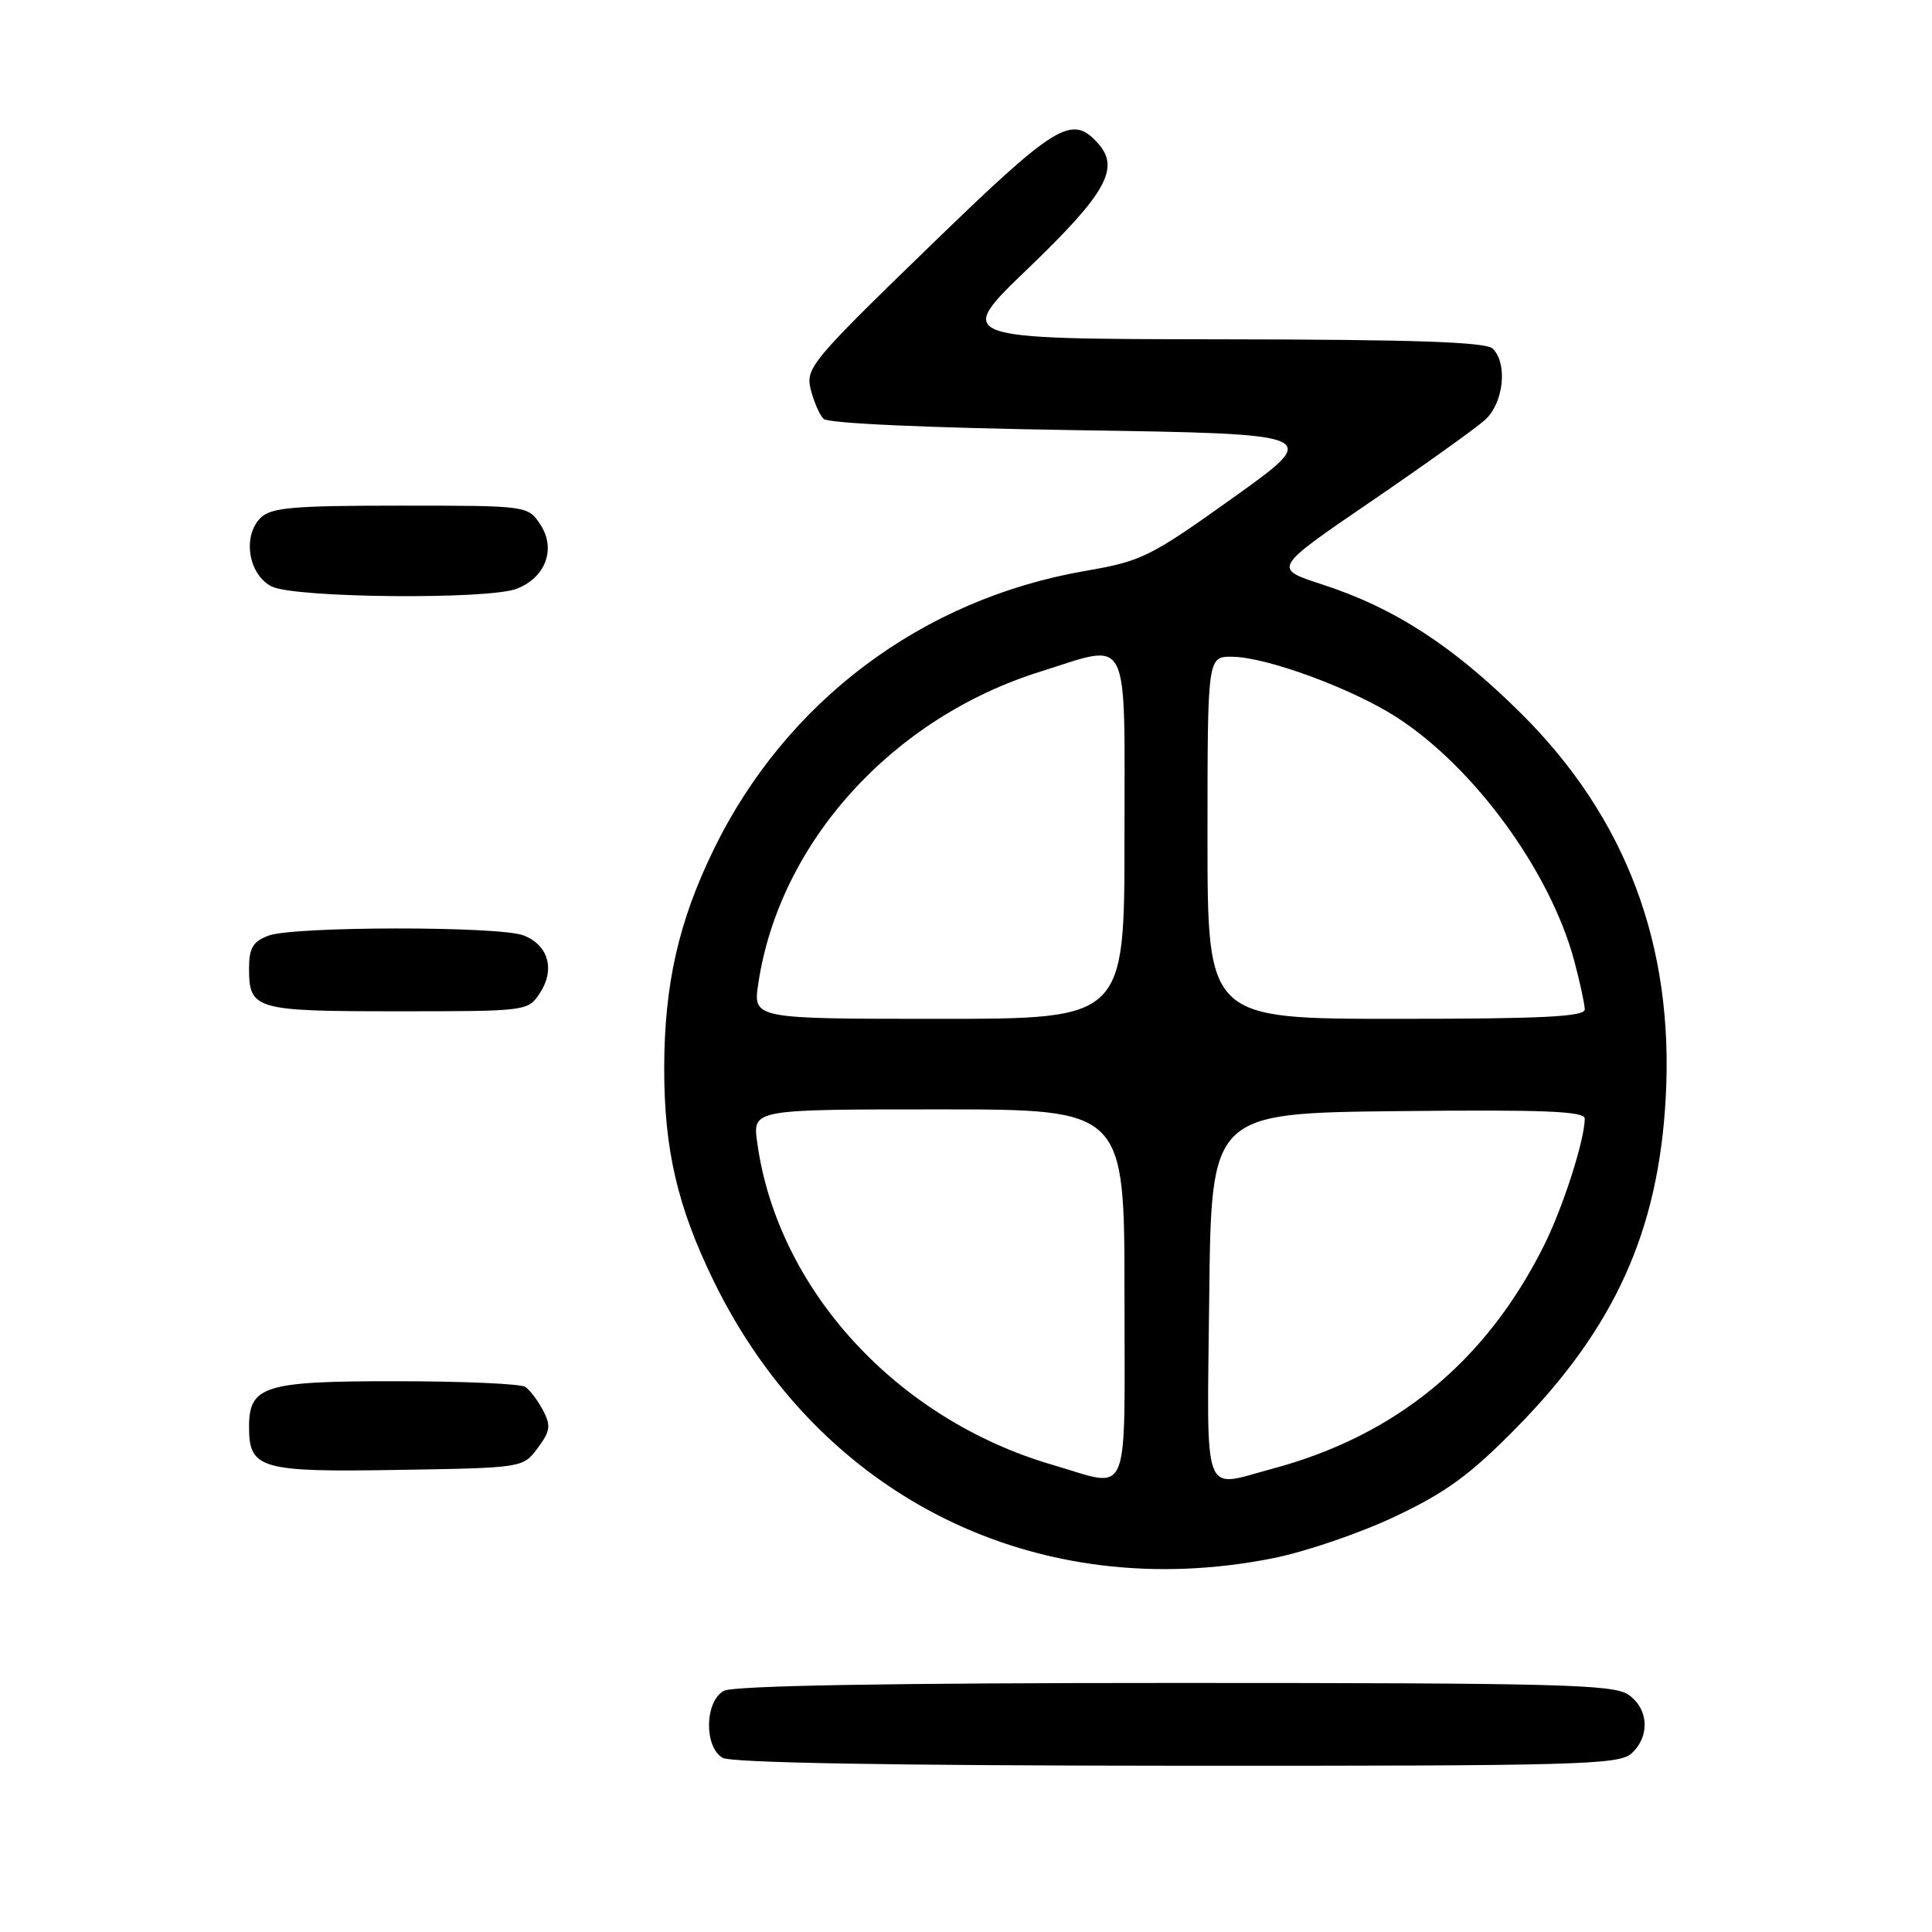 <?xml version="1.0" encoding="UTF-8" standalone="no"?>
<!DOCTYPE svg PUBLIC "-//W3C//DTD SVG 1.1//EN" "http://www.w3.org/Graphics/SVG/1.1/DTD/svg11.dtd" >
<svg xmlns="http://www.w3.org/2000/svg" xmlns:xlink="http://www.w3.org/1999/xlink" version="1.1" viewBox="0 0 256 256">
 <g >
 <path fill="currentColor"
d=" M 216.17 232.35 C 218.66 230.09 218.47 226.44 215.78 224.56 C 213.83 223.19 206.45 223.00 155.71 223.00 C 117.75 223.00 97.20 223.36 95.93 224.04 C 93.38 225.40 93.26 231.47 95.75 232.92 C 96.88 233.58 118.10 233.95 155.92 233.97 C 208.91 234.00 214.51 233.85 216.17 232.35 Z  M 168.79 206.45 C 173.03 205.60 180.28 203.12 184.89 200.93 C 191.61 197.75 194.81 195.41 200.89 189.23 C 213.96 175.95 219.76 163.13 220.72 145.41 C 221.82 125.23 215.44 108.31 201.52 94.50 C 192.52 85.57 184.74 80.53 175.13 77.42 C 168.67 75.32 168.67 75.32 181.59 66.50 C 188.69 61.65 195.51 56.77 196.75 55.66 C 199.23 53.45 199.81 48.21 197.80 46.20 C 196.91 45.31 187.43 44.99 161.55 44.96 C 126.50 44.91 126.50 44.91 136.20 35.60 C 146.60 25.60 148.46 22.27 145.46 18.96 C 141.99 15.12 139.96 16.37 123.00 32.82 C 107.55 47.80 106.73 48.79 107.42 51.57 C 107.82 53.18 108.58 54.95 109.12 55.50 C 109.71 56.10 122.96 56.70 142.65 57.00 C 175.21 57.50 175.21 57.50 163.48 65.89 C 152.38 73.82 151.33 74.35 143.75 75.66 C 122.16 79.41 104.15 92.92 94.58 112.54 C 89.92 122.10 88.03 130.42 88.01 141.54 C 88.00 152.29 89.77 159.92 94.57 169.75 C 108.59 198.47 137.46 212.74 168.79 206.45 Z  M 71.25 191.87 C 72.92 189.63 73.02 188.90 71.95 186.87 C 71.26 185.57 70.21 184.17 69.60 183.77 C 69.00 183.36 61.34 183.02 52.58 183.02 C 35.01 183.00 33.00 183.62 33.00 189.08 C 33.00 194.64 34.51 195.08 52.74 194.77 C 69.29 194.50 69.29 194.50 71.25 191.87 Z  M 71.56 131.55 C 73.59 128.45 72.64 125.19 69.35 123.94 C 66.08 122.70 38.85 122.73 35.57 123.98 C 33.52 124.75 33.00 125.63 33.00 128.28 C 33.00 133.79 33.73 134.00 52.68 134.00 C 69.91 134.00 69.96 133.99 71.56 131.55 Z  M 68.45 78.02 C 72.28 76.56 73.71 72.73 71.62 69.54 C 69.95 67.00 69.95 67.00 53.05 67.00 C 38.77 67.00 35.89 67.25 34.52 68.63 C 32.09 71.06 32.92 76.16 36.00 77.71 C 39.04 79.24 64.60 79.48 68.45 78.02 Z  M 139.50 194.11 C 118.80 188.08 103.00 170.84 100.33 151.36 C 99.73 147.00 99.73 147.00 124.36 147.00 C 149.00 147.00 149.00 147.00 149.00 171.50 C 149.00 199.40 149.94 197.15 139.50 194.11 Z  M 160.23 171.75 C 160.50 147.50 160.50 147.50 185.25 147.23 C 204.71 147.02 210.00 147.24 209.99 148.23 C 209.96 151.12 207.09 160.04 204.56 165.09 C 196.84 180.50 184.91 190.27 168.51 194.64 C 159.18 197.13 159.93 199.20 160.23 171.75 Z  M 100.48 130.31 C 103.28 111.64 118.20 95.14 137.86 88.99 C 149.92 85.21 149.00 83.40 149.00 111.00 C 149.00 135.00 149.00 135.00 124.39 135.00 C 99.77 135.00 99.77 135.00 100.48 130.31 Z  M 160.00 111.00 C 160.00 87.00 160.00 87.00 163.25 87.02 C 167.77 87.05 179.08 91.20 185.00 95.00 C 195.33 101.63 205.45 115.50 208.61 127.37 C 209.36 130.19 209.98 133.06 209.99 133.75 C 210.00 134.72 204.34 135.00 185.00 135.00 C 160.00 135.00 160.00 135.00 160.00 111.00 Z "/>
</g>
</svg>